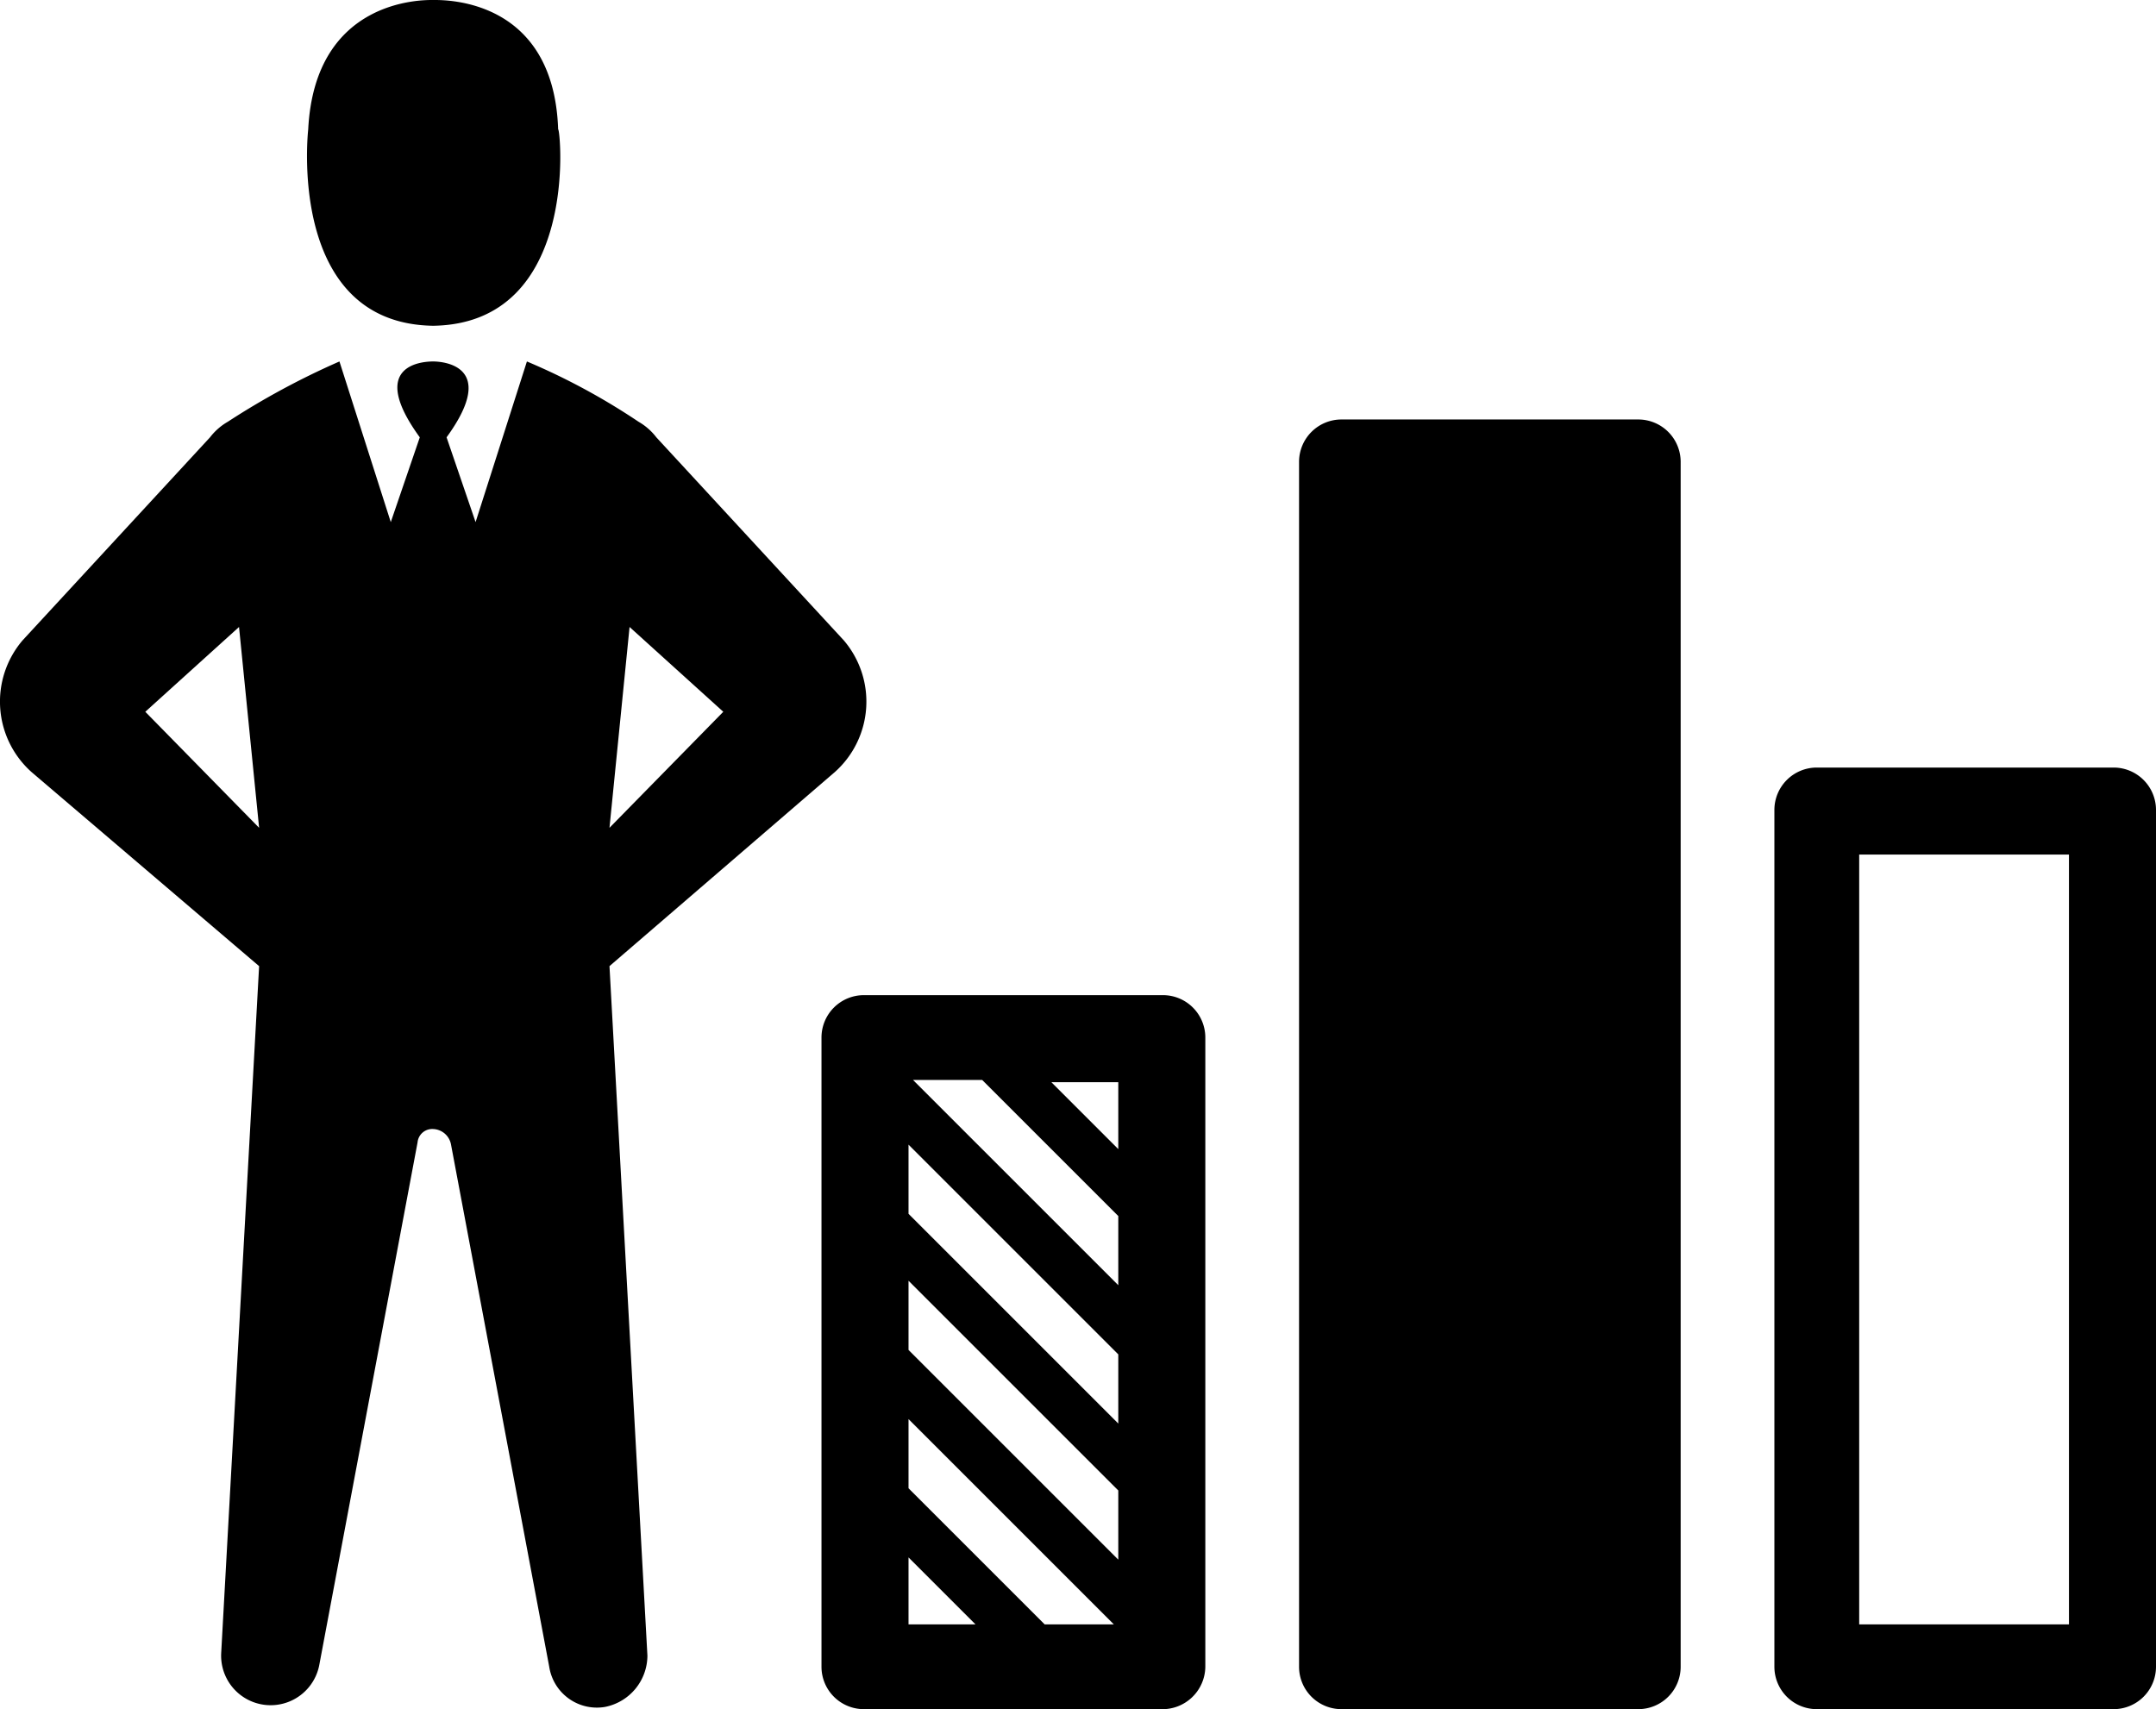<svg xmlns="http://www.w3.org/2000/svg" width="96.611" height="76.6" viewBox="0 0 96.611 76.6">
  <g id="noun_stats_227899" transform="translate(-1.689 -11.7)">
    <path id="Path_1" data-name="Path 1" d="M96.4,46.1H83.1A1.9,1.9,0,0,0,81.2,48V86.4a1.9,1.9,0,0,0,1.9,1.9H96.4a1.9,1.9,0,0,0,1.9-1.9V48A1.9,1.9,0,0,0,96.4,46.1Zm-2,38.4H85V50h9.4ZM55.7,86.4V58.2a1.9,1.9,0,0,0-1.9-1.9H40.4a1.9,1.9,0,0,0-1.9,1.9V86.4a1.9,1.9,0,0,0,1.9,1.9H53.7A1.923,1.923,0,0,0,55.7,86.4ZM42.4,84.5v-3l3,3Zm6.1,0-6.1-6.1V75.3l9.2,9.2Zm3.3-2.9-9.4-9.4V69.1l9.4,9.4v3.1Zm0-6.1-9.4-9.4V63l9.4,9.4v3.1Zm0-6.2-9.2-9.2h3.1l6.1,6.1v3.1Zm0-6.1-3-3h3ZM75.1,30.5A1.9,1.9,0,0,1,77,32.4v54a1.9,1.9,0,0,1-1.9,1.9H61.8a1.9,1.9,0,0,1-1.9-1.9v-54a1.9,1.9,0,0,1,1.9-1.9H75.1Zm-54-4.2h0c-6.6-.1-5.6-8.8-5.6-8.8.3-5.9,5.2-5.8,5.6-5.8.5,0,5.4-.1,5.6,5.8.1-.1,1,8.7-5.6,8.8Zm0,36a.849.849,0,0,1,.8.7l4.4,23.4a2.161,2.161,0,0,0,2.5,1.8,2.354,2.354,0,0,0,1.9-2.3L29,55l10.1-8.7a4.23,4.23,0,0,0,.4-5.9l-8.4-9.1a2.7,2.7,0,0,0-.8-.7,29.633,29.633,0,0,0-5-2.7L23,35.1l-1.3-3.8c2.4-3.3-.3-3.4-.6-3.4h0c-.4,0-3,.1-.6,3.4l-1.3,3.8-2.3-7.2a34.523,34.523,0,0,0-5,2.7,2.7,2.7,0,0,0-.8.7L2.7,40.4a4.23,4.23,0,0,0,.4,5.9L13.3,55,11.6,85.8a2.219,2.219,0,0,0,4.4.5l4.4-23.4A.661.661,0,0,1,21.1,62.3Zm8.8-22.5,4.2,3.8L29,48.8ZM8.2,43.6l4.2-3.8.9,9Z"/>
  </g>
</svg>
